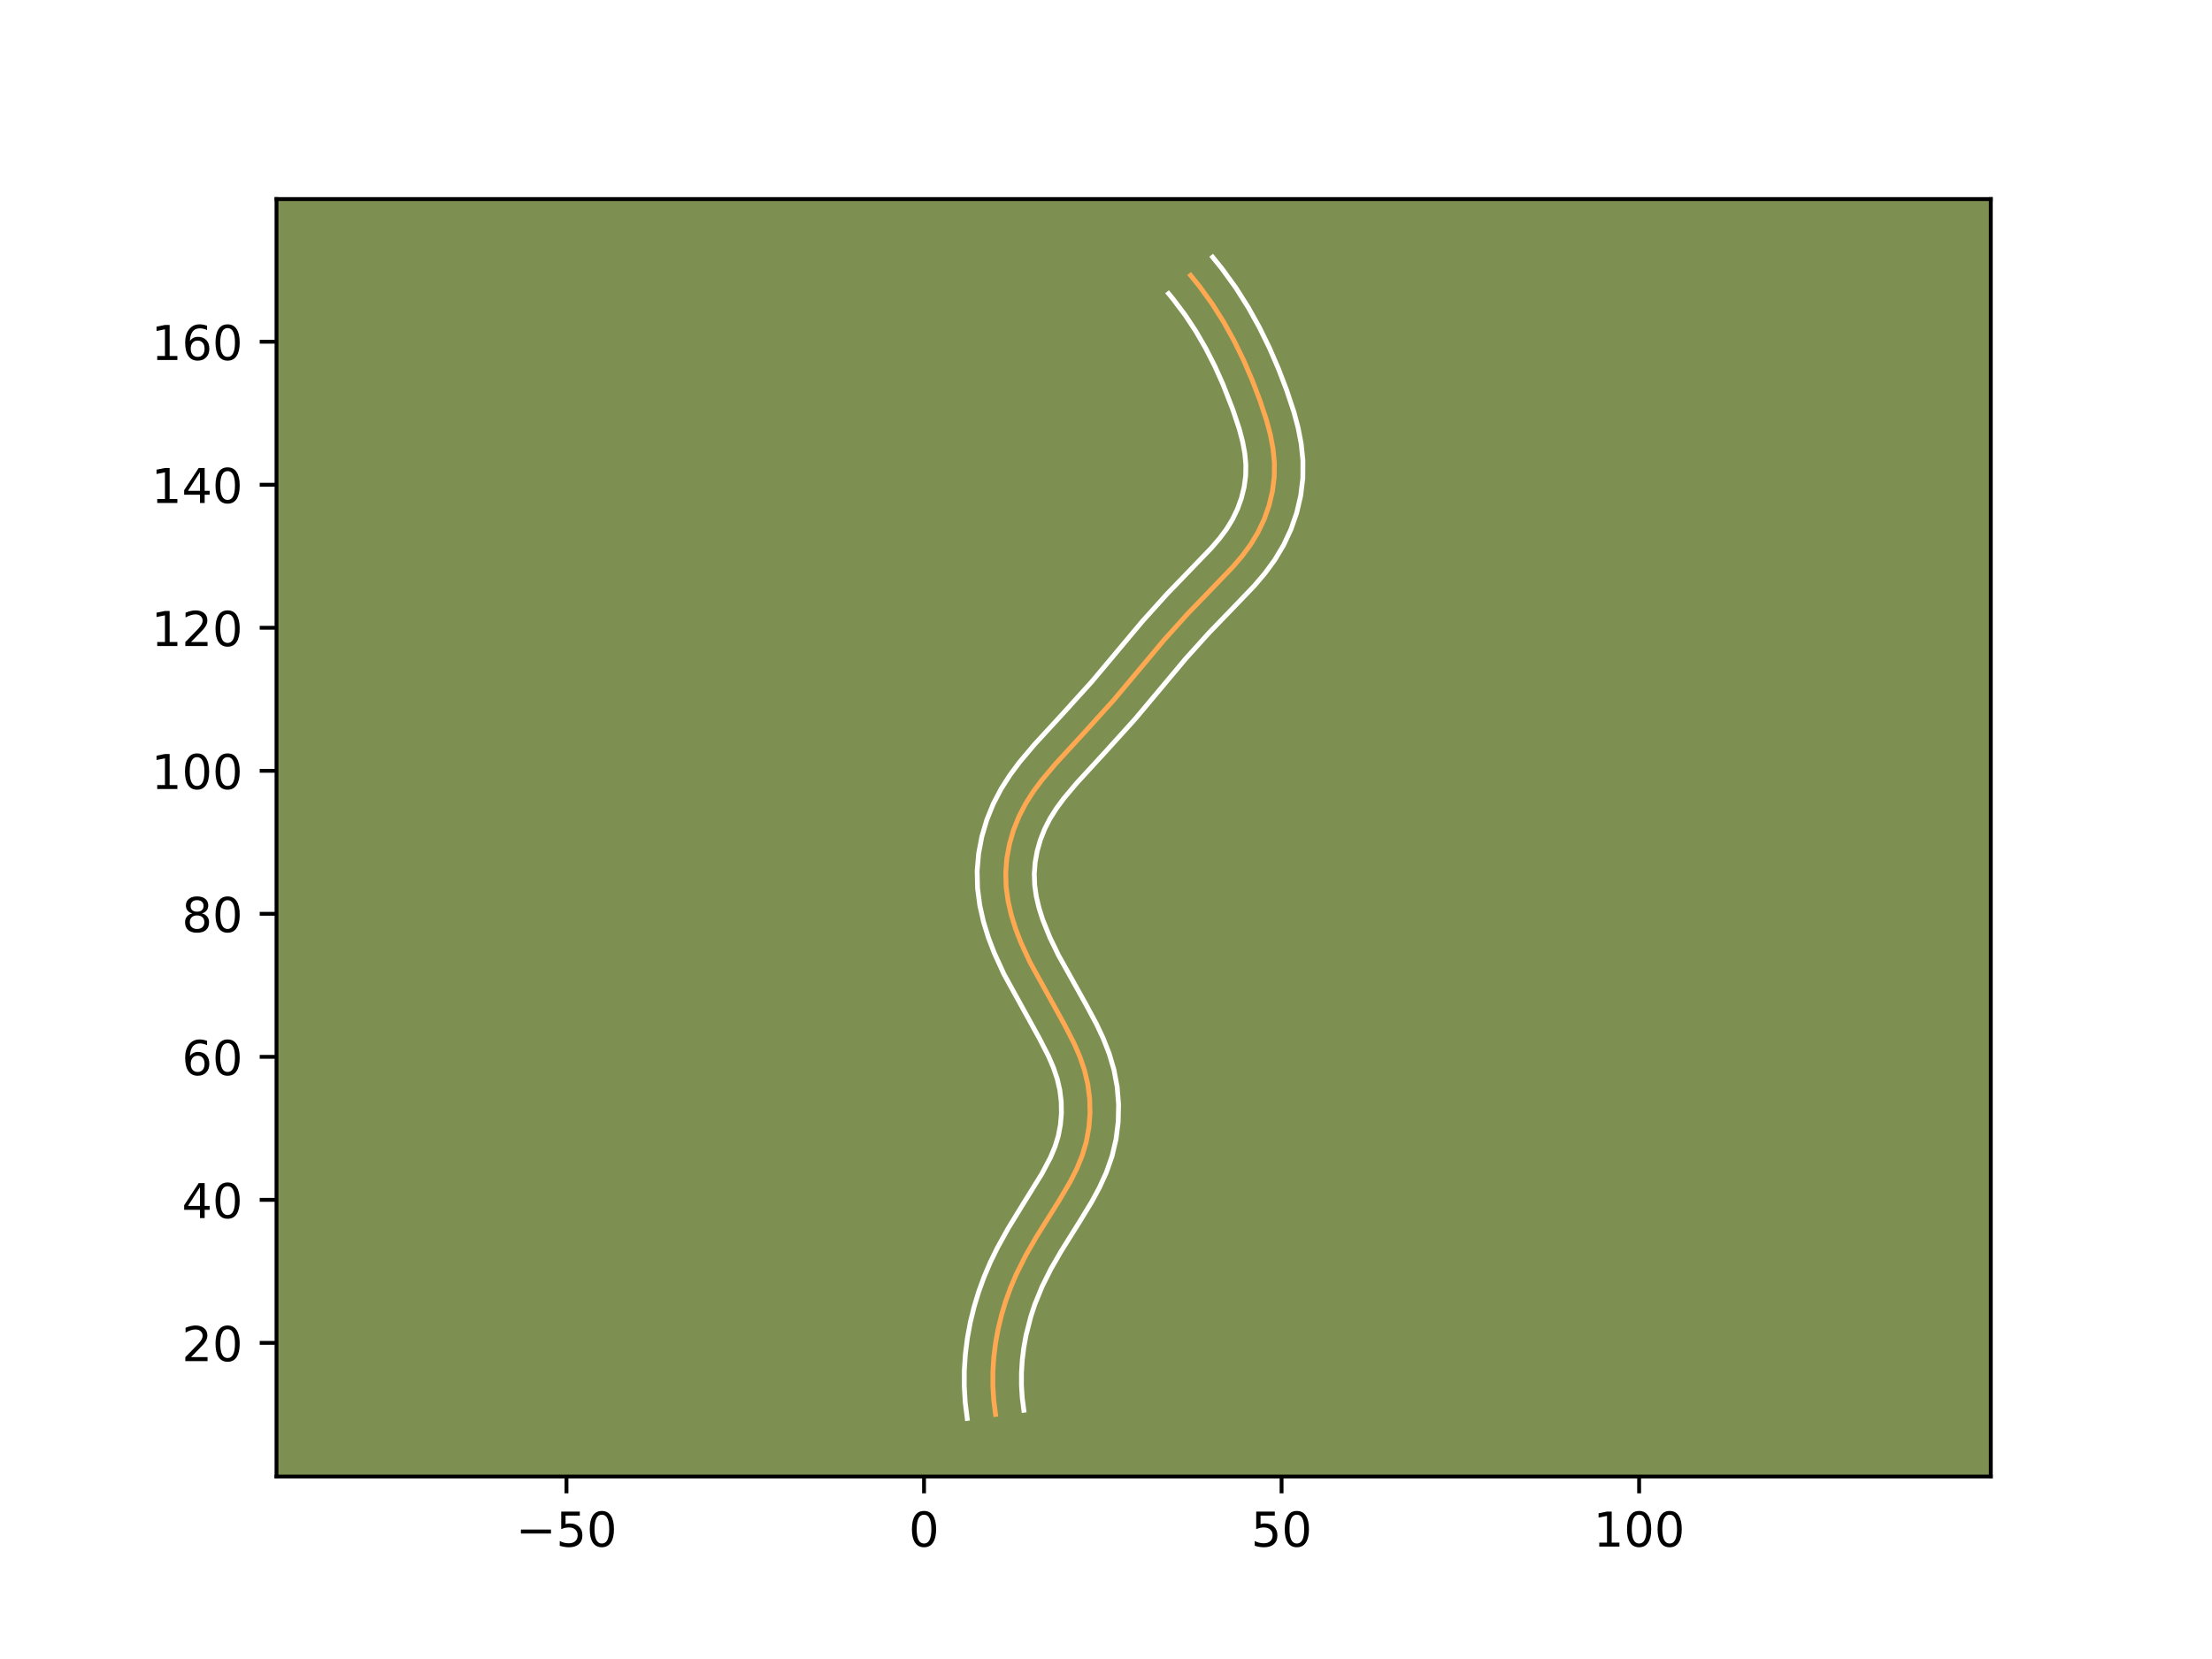 <?xml version="1.0" encoding="utf-8" standalone="no"?>
<!DOCTYPE svg PUBLIC "-//W3C//DTD SVG 1.1//EN"
  "http://www.w3.org/Graphics/SVG/1.1/DTD/svg11.dtd">
<!-- Created with matplotlib (https://matplotlib.org/) -->
<svg height="345.6pt" version="1.1" viewBox="0 0 460.8 345.6" width="460.8pt" xmlns="http://www.w3.org/2000/svg" xmlns:xlink="http://www.w3.org/1999/xlink">
 <defs>
  <style type="text/css">*{stroke-linecap:butt;stroke-linejoin:round;}</style>
 </defs>
 <g id="figure_1">
  <g id="patch_1">
   <path d="M 0 345.6 
L 460.8 345.6 
L 460.8 0 
L 0 0 
z
" style="fill:#ffffff;"/>
  </g>
  <g id="axes_1">
   <g id="patch_2">
    <path d="M 57.6 307.584 
L 414.72 307.584 
L 414.72 41.472 
L 57.6 41.472 
z
" style="fill:#7d9051;"/>
   </g>
   <g id="matplotlib.axis_1">
    <g id="xtick_1">
     <g id="line2d_1">
      <defs>
       <path d="M 0 0 
L 0 3.5 
" id="mde3b41ff0f" style="stroke:#000000;stroke-width:0.8;"/>
      </defs>
      <g>
       <use style="stroke:#000000;stroke-width:0.8;" x="118.009" xlink:href="#mde3b41ff0f" y="307.584"/>
      </g>
     </g>
     <g id="text_1">
      <!-- −50 -->
      <g transform="translate(107.457 322.182)scale(0.1 -0.1)">
       <defs>
        <path d="M 10.594 35.5 
L 73.188 35.5 
L 73.188 27.203 
L 10.594 27.203 
z
" id="DejaVuSans-8722"/>
        <path d="M 10.797 72.906 
L 49.516 72.906 
L 49.516 64.594 
L 19.828 64.594 
L 19.828 46.734 
Q 21.969 47.469 24.109 47.828 
Q 26.266 48.188 28.422 48.188 
Q 40.625 48.188 47.75 41.5 
Q 54.891 34.812 54.891 23.391 
Q 54.891 11.625 47.562 5.094 
Q 40.234 -1.422 26.906 -1.422 
Q 22.312 -1.422 17.547 -0.641 
Q 12.797 0.141 7.719 1.703 
L 7.719 11.625 
Q 12.109 9.234 16.797 8.062 
Q 21.484 6.891 26.703 6.891 
Q 35.156 6.891 40.078 11.328 
Q 45.016 15.766 45.016 23.391 
Q 45.016 31 40.078 35.438 
Q 35.156 39.891 26.703 39.891 
Q 22.75 39.891 18.812 39.016 
Q 14.891 38.141 10.797 36.281 
z
" id="DejaVuSans-53"/>
        <path d="M 31.781 66.406 
Q 24.172 66.406 20.328 58.906 
Q 16.5 51.422 16.5 36.375 
Q 16.5 21.391 20.328 13.891 
Q 24.172 6.391 31.781 6.391 
Q 39.453 6.391 43.281 13.891 
Q 47.125 21.391 47.125 36.375 
Q 47.125 51.422 43.281 58.906 
Q 39.453 66.406 31.781 66.406 
z
M 31.781 74.219 
Q 44.047 74.219 50.516 64.516 
Q 56.984 54.828 56.984 36.375 
Q 56.984 17.969 50.516 8.266 
Q 44.047 -1.422 31.781 -1.422 
Q 19.531 -1.422 13.062 8.266 
Q 6.594 17.969 6.594 36.375 
Q 6.594 54.828 13.062 64.516 
Q 19.531 74.219 31.781 74.219 
z
" id="DejaVuSans-48"/>
       </defs>
       <use xlink:href="#DejaVuSans-8722"/>
       <use x="83.789" xlink:href="#DejaVuSans-53"/>
       <use x="147.412" xlink:href="#DejaVuSans-48"/>
      </g>
     </g>
    </g>
    <g id="xtick_2">
     <g id="line2d_2">
      <g>
       <use style="stroke:#000000;stroke-width:0.8;" x="192.493" xlink:href="#mde3b41ff0f" y="307.584"/>
      </g>
     </g>
     <g id="text_2">
      <!-- 0 -->
      <g transform="translate(189.311 322.182)scale(0.1 -0.1)">
       <use xlink:href="#DejaVuSans-48"/>
      </g>
     </g>
    </g>
    <g id="xtick_3">
     <g id="line2d_3">
      <g>
       <use style="stroke:#000000;stroke-width:0.8;" x="266.976" xlink:href="#mde3b41ff0f" y="307.584"/>
      </g>
     </g>
     <g id="text_3">
      <!-- 50 -->
      <g transform="translate(260.614 322.182)scale(0.1 -0.1)">
       <use xlink:href="#DejaVuSans-53"/>
       <use x="63.623" xlink:href="#DejaVuSans-48"/>
      </g>
     </g>
    </g>
    <g id="xtick_4">
     <g id="line2d_4">
      <g>
       <use style="stroke:#000000;stroke-width:0.8;" x="341.459" xlink:href="#mde3b41ff0f" y="307.584"/>
      </g>
     </g>
     <g id="text_4">
      <!-- 100 -->
      <g transform="translate(331.916 322.182)scale(0.1 -0.1)">
       <defs>
        <path d="M 12.406 8.297 
L 28.516 8.297 
L 28.516 63.922 
L 10.984 60.406 
L 10.984 69.391 
L 28.422 72.906 
L 38.281 72.906 
L 38.281 8.297 
L 54.391 8.297 
L 54.391 0 
L 12.406 0 
z
" id="DejaVuSans-49"/>
       </defs>
       <use xlink:href="#DejaVuSans-49"/>
       <use x="63.623" xlink:href="#DejaVuSans-48"/>
       <use x="127.246" xlink:href="#DejaVuSans-48"/>
      </g>
     </g>
    </g>
   </g>
   <g id="matplotlib.axis_2">
    <g id="ytick_1">
     <g id="line2d_5">
      <defs>
       <path d="M 0 0 
L -3.5 0 
" id="m324803b961" style="stroke:#000000;stroke-width:0.8;"/>
      </defs>
      <g>
       <use style="stroke:#000000;stroke-width:0.8;" x="57.6" xlink:href="#m324803b961" y="279.744"/>
      </g>
     </g>
     <g id="text_5">
      <!-- 20 -->
      <g transform="translate(37.875 283.543)scale(0.1 -0.1)">
       <defs>
        <path d="M 19.188 8.297 
L 53.609 8.297 
L 53.609 0 
L 7.328 0 
L 7.328 8.297 
Q 12.938 14.109 22.625 23.891 
Q 32.328 33.688 34.812 36.531 
Q 39.547 41.844 41.422 45.531 
Q 43.312 49.219 43.312 52.781 
Q 43.312 58.594 39.234 62.25 
Q 35.156 65.922 28.609 65.922 
Q 23.969 65.922 18.812 64.312 
Q 13.672 62.703 7.812 59.422 
L 7.812 69.391 
Q 13.766 71.781 18.938 73 
Q 24.125 74.219 28.422 74.219 
Q 39.75 74.219 46.484 68.547 
Q 53.219 62.891 53.219 53.422 
Q 53.219 48.922 51.531 44.891 
Q 49.859 40.875 45.406 35.406 
Q 44.188 33.984 37.641 27.219 
Q 31.109 20.453 19.188 8.297 
z
" id="DejaVuSans-50"/>
       </defs>
       <use xlink:href="#DejaVuSans-50"/>
       <use x="63.623" xlink:href="#DejaVuSans-48"/>
      </g>
     </g>
    </g>
    <g id="ytick_2">
     <g id="line2d_6">
      <g>
       <use style="stroke:#000000;stroke-width:0.8;" x="57.6" xlink:href="#m324803b961" y="249.95"/>
      </g>
     </g>
     <g id="text_6">
      <!-- 40 -->
      <g transform="translate(37.875 253.75)scale(0.1 -0.1)">
       <defs>
        <path d="M 37.797 64.312 
L 12.891 25.391 
L 37.797 25.391 
z
M 35.203 72.906 
L 47.609 72.906 
L 47.609 25.391 
L 58.016 25.391 
L 58.016 17.188 
L 47.609 17.188 
L 47.609 0 
L 37.797 0 
L 37.797 17.188 
L 4.891 17.188 
L 4.891 26.703 
z
" id="DejaVuSans-52"/>
       </defs>
       <use xlink:href="#DejaVuSans-52"/>
       <use x="63.623" xlink:href="#DejaVuSans-48"/>
      </g>
     </g>
    </g>
    <g id="ytick_3">
     <g id="line2d_7">
      <g>
       <use style="stroke:#000000;stroke-width:0.8;" x="57.6" xlink:href="#m324803b961" y="220.157"/>
      </g>
     </g>
     <g id="text_7">
      <!-- 60 -->
      <g transform="translate(37.875 223.956)scale(0.1 -0.1)">
       <defs>
        <path d="M 33.016 40.375 
Q 26.375 40.375 22.484 35.828 
Q 18.609 31.297 18.609 23.391 
Q 18.609 15.531 22.484 10.953 
Q 26.375 6.391 33.016 6.391 
Q 39.656 6.391 43.531 10.953 
Q 47.406 15.531 47.406 23.391 
Q 47.406 31.297 43.531 35.828 
Q 39.656 40.375 33.016 40.375 
z
M 52.594 71.297 
L 52.594 62.312 
Q 48.875 64.062 45.094 64.984 
Q 41.312 65.922 37.594 65.922 
Q 27.828 65.922 22.672 59.328 
Q 17.531 52.734 16.797 39.406 
Q 19.672 43.656 24.016 45.922 
Q 28.375 48.188 33.594 48.188 
Q 44.578 48.188 50.953 41.516 
Q 57.328 34.859 57.328 23.391 
Q 57.328 12.156 50.688 5.359 
Q 44.047 -1.422 33.016 -1.422 
Q 20.359 -1.422 13.672 8.266 
Q 6.984 17.969 6.984 36.375 
Q 6.984 53.656 15.188 63.938 
Q 23.391 74.219 37.203 74.219 
Q 40.922 74.219 44.703 73.484 
Q 48.484 72.75 52.594 71.297 
z
" id="DejaVuSans-54"/>
       </defs>
       <use xlink:href="#DejaVuSans-54"/>
       <use x="63.623" xlink:href="#DejaVuSans-48"/>
      </g>
     </g>
    </g>
    <g id="ytick_4">
     <g id="line2d_8">
      <g>
       <use style="stroke:#000000;stroke-width:0.8;" x="57.6" xlink:href="#m324803b961" y="190.364"/>
      </g>
     </g>
     <g id="text_8">
      <!-- 80 -->
      <g transform="translate(37.875 194.163)scale(0.1 -0.1)">
       <defs>
        <path d="M 31.781 34.625 
Q 24.75 34.625 20.719 30.859 
Q 16.703 27.094 16.703 20.516 
Q 16.703 13.922 20.719 10.156 
Q 24.75 6.391 31.781 6.391 
Q 38.812 6.391 42.859 10.172 
Q 46.922 13.969 46.922 20.516 
Q 46.922 27.094 42.891 30.859 
Q 38.875 34.625 31.781 34.625 
z
M 21.922 38.812 
Q 15.578 40.375 12.031 44.719 
Q 8.5 49.078 8.5 55.328 
Q 8.5 64.062 14.719 69.141 
Q 20.953 74.219 31.781 74.219 
Q 42.672 74.219 48.875 69.141 
Q 55.078 64.062 55.078 55.328 
Q 55.078 49.078 51.531 44.719 
Q 48 40.375 41.703 38.812 
Q 48.828 37.156 52.797 32.312 
Q 56.781 27.484 56.781 20.516 
Q 56.781 9.906 50.312 4.234 
Q 43.844 -1.422 31.781 -1.422 
Q 19.734 -1.422 13.25 4.234 
Q 6.781 9.906 6.781 20.516 
Q 6.781 27.484 10.781 32.312 
Q 14.797 37.156 21.922 38.812 
z
M 18.312 54.391 
Q 18.312 48.734 21.844 45.562 
Q 25.391 42.391 31.781 42.391 
Q 38.141 42.391 41.719 45.562 
Q 45.312 48.734 45.312 54.391 
Q 45.312 60.062 41.719 63.234 
Q 38.141 66.406 31.781 66.406 
Q 25.391 66.406 21.844 63.234 
Q 18.312 60.062 18.312 54.391 
z
" id="DejaVuSans-56"/>
       </defs>
       <use xlink:href="#DejaVuSans-56"/>
       <use x="63.623" xlink:href="#DejaVuSans-48"/>
      </g>
     </g>
    </g>
    <g id="ytick_5">
     <g id="line2d_9">
      <g>
       <use style="stroke:#000000;stroke-width:0.8;" x="57.6" xlink:href="#m324803b961" y="160.57"/>
      </g>
     </g>
     <g id="text_9">
      <!-- 100 -->
      <g transform="translate(31.512 164.369)scale(0.1 -0.1)">
       <use xlink:href="#DejaVuSans-49"/>
       <use x="63.623" xlink:href="#DejaVuSans-48"/>
       <use x="127.246" xlink:href="#DejaVuSans-48"/>
      </g>
     </g>
    </g>
    <g id="ytick_6">
     <g id="line2d_10">
      <g>
       <use style="stroke:#000000;stroke-width:0.8;" x="57.6" xlink:href="#m324803b961" y="130.777"/>
      </g>
     </g>
     <g id="text_10">
      <!-- 120 -->
      <g transform="translate(31.512 134.576)scale(0.1 -0.1)">
       <use xlink:href="#DejaVuSans-49"/>
       <use x="63.623" xlink:href="#DejaVuSans-50"/>
       <use x="127.246" xlink:href="#DejaVuSans-48"/>
      </g>
     </g>
    </g>
    <g id="ytick_7">
     <g id="line2d_11">
      <g>
       <use style="stroke:#000000;stroke-width:0.8;" x="57.6" xlink:href="#m324803b961" y="100.983"/>
      </g>
     </g>
     <g id="text_11">
      <!-- 140 -->
      <g transform="translate(31.512 104.783)scale(0.1 -0.1)">
       <use xlink:href="#DejaVuSans-49"/>
       <use x="63.623" xlink:href="#DejaVuSans-52"/>
       <use x="127.246" xlink:href="#DejaVuSans-48"/>
      </g>
     </g>
    </g>
    <g id="ytick_8">
     <g id="line2d_12">
      <g>
       <use style="stroke:#000000;stroke-width:0.8;" x="57.6" xlink:href="#m324803b961" y="71.19"/>
      </g>
     </g>
     <g id="text_12">
      <!-- 160 -->
      <g transform="translate(31.512 74.989)scale(0.1 -0.1)">
       <use xlink:href="#DejaVuSans-49"/>
       <use x="63.623" xlink:href="#DejaVuSans-54"/>
       <use x="127.246" xlink:href="#DejaVuSans-48"/>
      </g>
     </g>
    </g>
   </g>
   <g id="line2d_13">
    <path clip-path="url(#p587f4ca1f9)" d="M 207.389 294.64 
L 207.012 291.67 
L 206.831 288.686 
L 206.84 285.696 
L 207.032 282.713 
L 207.401 279.744 
L 207.942 276.8 
L 208.648 273.892 
L 209.514 271.029 
L 210.532 268.223 
L 211.697 265.48 
L 213.695 261.495 
L 215.922 257.625 
L 220.691 250.004 
L 222.971 246.126 
L 224.315 243.466 
L 225.444 240.717 
L 226.296 237.859 
L 226.838 234.902 
L 227.072 231.89 
L 226.996 228.866 
L 226.613 225.877 
L 225.925 222.968 
L 224.96 220.149 
L 223.779 217.41 
L 221.726 213.412 
L 214.514 200.359 
L 212.646 196.279 
L 211.566 193.472 
L 210.668 190.605 
L 209.996 187.685 
L 209.595 184.727 
L 209.511 181.737 
L 209.752 178.743 
L 210.305 175.777 
L 211.149 172.878 
L 212.269 170.082 
L 213.646 167.426 
L 215.246 164.913 
L 217.023 162.517 
L 219.917 159.086 
L 225.988 152.487 
L 231.976 145.867 
L 236.763 140.163 
L 242.501 133.309 
L 247.484 127.784 
L 252.671 122.412 
L 256.816 118.097 
L 258.755 115.832 
L 260.526 113.44 
L 262.074 110.879 
L 263.362 108.152 
L 264.369 105.298 
L 265.071 102.358 
L 265.448 99.376 
L 265.48 96.394 
L 265.188 93.435 
L 264.627 90.502 
L 263.855 87.599 
L 262.428 83.309 
L 260.821 79.105 
L 259.048 74.999 
L 257.092 70.998 
L 254.931 67.11 
L 252.549 63.344 
L 249.924 59.709 
L 248.029 57.363 
L 248.029 57.363 
" style="fill:none;stroke:#fea952;stroke-linecap:square;"/>
   </g>
   <g id="line2d_14">
    <path clip-path="url(#p587f4ca1f9)" d="M 201.491 295.488 
L 201.071 292.127 
L 200.872 288.763 
L 200.888 285.406 
L 201.108 282.066 
L 201.526 278.753 
L 202.133 275.471 
L 202.922 272.243 
L 203.885 269.074 
L 205.017 265.968 
L 206.309 262.935 
L 207.735 260.017 
L 210.039 255.858 
L 213.251 250.625 
L 217.043 244.513 
L 218.855 241.079 
L 219.781 238.863 
L 220.466 236.629 
L 220.911 234.291 
L 221.114 231.89 
L 221.069 229.472 
L 220.781 227.098 
L 220.247 224.773 
L 219.45 222.419 
L 218.42 220.015 
L 216.517 216.306 
L 209.151 202.955 
L 207.117 198.5 
L 205.913 195.355 
L 204.89 192.061 
L 204.113 188.63 
L 203.646 185.059 
L 203.56 181.417 
L 203.868 177.801 
L 204.544 174.254 
L 205.567 170.793 
L 206.914 167.469 
L 208.556 164.327 
L 210.408 161.433 
L 212.393 158.766 
L 215.485 155.104 
L 221.614 148.441 
L 227.458 141.982 
L 232.161 136.377 
L 238.019 129.382 
L 243.147 123.698 
L 248.434 118.223 
L 252.347 114.157 
L 254.039 112.19 
L 255.507 110.229 
L 256.755 108.193 
L 257.796 106.025 
L 258.612 103.761 
L 259.183 101.445 
L 259.494 99.132 
L 259.538 96.83 
L 259.314 94.435 
L 258.846 91.946 
L 258.165 89.366 
L 256.835 85.364 
L 254.78 80.088 
L 253.066 76.272 
L 251.185 72.581 
L 249.13 69.029 
L 246.87 65.605 
L 244.397 62.323 
L 243.435 61.158 
L 243.435 61.158 
" style="fill:none;stroke:#ffffff;stroke-linecap:square;"/>
   </g>
   <g id="line2d_15">
    <path clip-path="url(#p587f4ca1f9)" d="M 213.287 293.793 
L 212.954 291.213 
L 212.789 288.609 
L 212.791 285.987 
L 212.955 283.36 
L 213.277 280.735 
L 213.751 278.129 
L 214.743 274.253 
L 215.576 271.729 
L 217.085 268.025 
L 218.905 264.387 
L 221.012 260.723 
L 224.941 254.443 
L 227.434 250.349 
L 229.027 247.405 
L 230.472 244.243 
L 231.661 240.852 
L 232.493 237.309 
L 232.944 233.71 
L 233.023 230.077 
L 232.732 226.458 
L 232.068 222.889 
L 231.067 219.493 
L 229.825 216.323 
L 228.421 213.334 
L 226.181 209.162 
L 220.504 198.999 
L 218.712 195.297 
L 217.22 191.59 
L 216.446 189.149 
L 215.879 186.74 
L 215.545 184.394 
L 215.461 182.056 
L 215.636 179.684 
L 216.065 177.299 
L 216.731 174.962 
L 217.625 172.694 
L 218.735 170.525 
L 220.083 168.392 
L 221.653 166.268 
L 224.35 163.069 
L 230.362 156.534 
L 236.494 149.752 
L 241.364 143.949 
L 246.983 137.236 
L 251.82 131.871 
L 256.908 126.602 
L 261.286 122.037 
L 263.47 119.475 
L 265.545 116.651 
L 267.392 113.565 
L 268.928 110.279 
L 270.126 106.834 
L 270.959 103.272 
L 271.401 99.62 
L 271.423 95.958 
L 271.063 92.435 
L 270.408 89.058 
L 269.546 85.832 
L 268.021 81.253 
L 266.327 76.827 
L 264.445 72.474 
L 262.352 68.198 
L 260.03 64.027 
L 257.452 59.958 
L 254.601 56.017 
L 252.623 53.568 
L 252.623 53.568 
" style="fill:none;stroke:#ffffff;stroke-linecap:square;"/>
   </g>
   <g id="patch_3">
    <path d="M 57.6 307.584 
L 57.6 41.472 
" style="fill:none;stroke:#000000;stroke-linecap:square;stroke-linejoin:miter;stroke-width:0.8;"/>
   </g>
   <g id="patch_4">
    <path d="M 414.72 307.584 
L 414.72 41.472 
" style="fill:none;stroke:#000000;stroke-linecap:square;stroke-linejoin:miter;stroke-width:0.8;"/>
   </g>
   <g id="patch_5">
    <path d="M 57.6 307.584 
L 414.72 307.584 
" style="fill:none;stroke:#000000;stroke-linecap:square;stroke-linejoin:miter;stroke-width:0.8;"/>
   </g>
   <g id="patch_6">
    <path d="M 57.6 41.472 
L 414.72 41.472 
" style="fill:none;stroke:#000000;stroke-linecap:square;stroke-linejoin:miter;stroke-width:0.8;"/>
   </g>
  </g>
 </g>
 <defs>
  <clipPath id="p587f4ca1f9">
   <rect height="266.112" width="357.12" x="57.6" y="41.472"/>
  </clipPath>
 </defs>
</svg>
